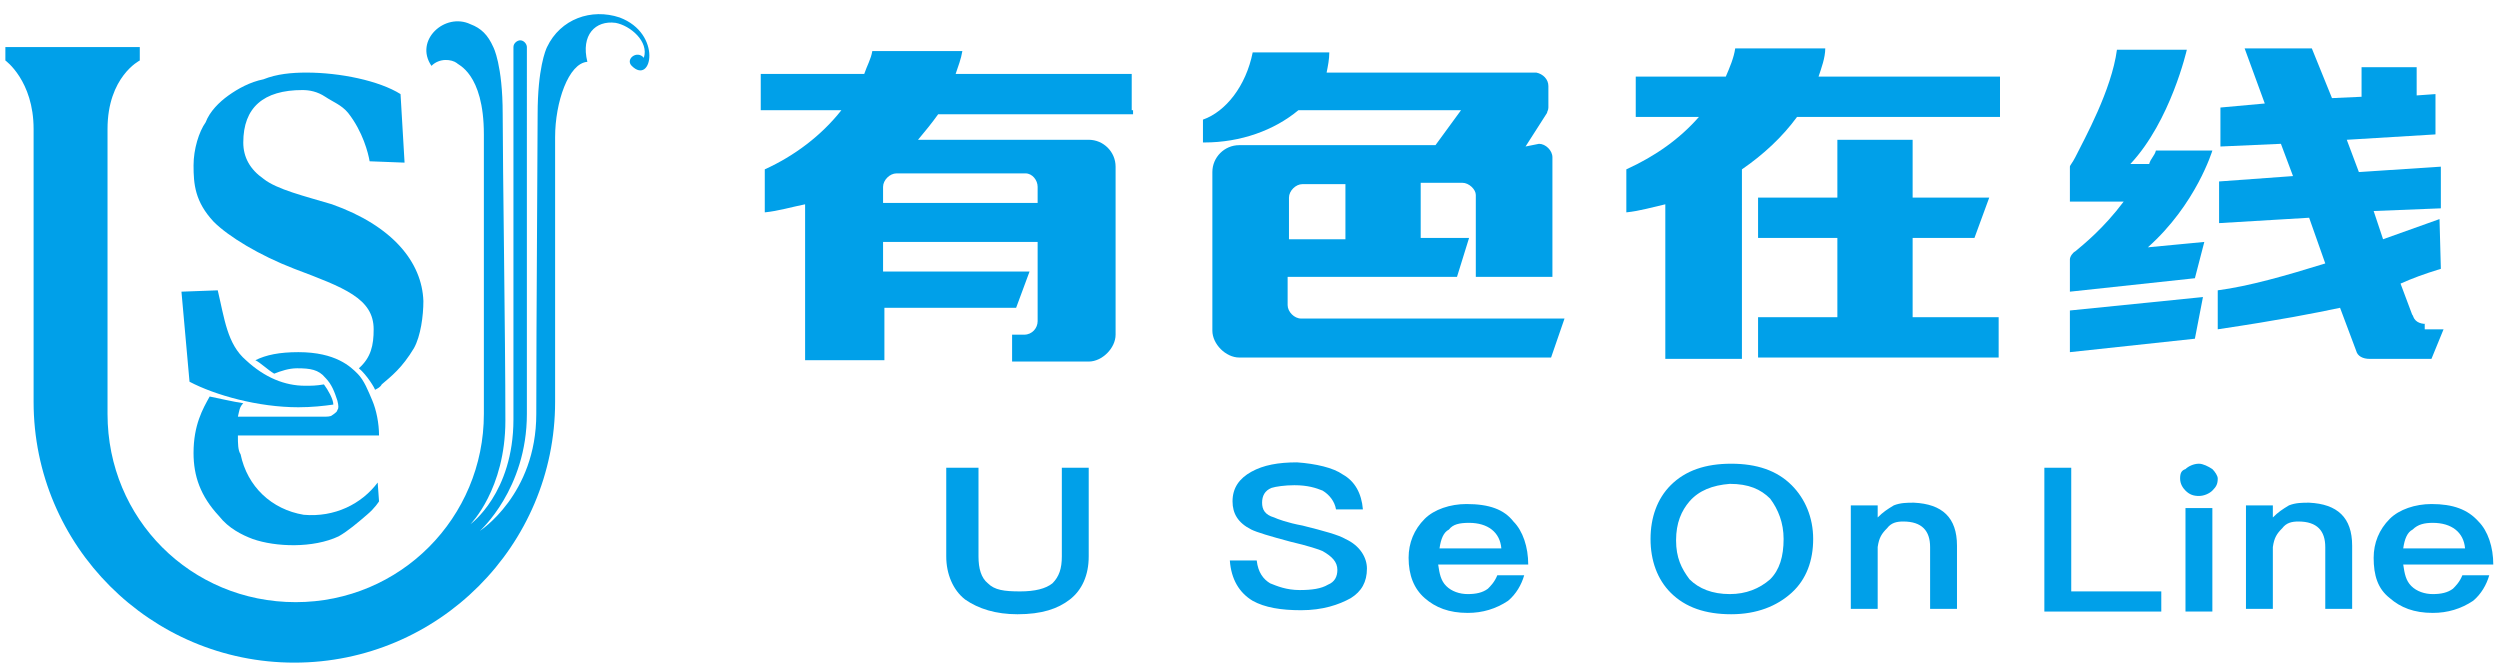 <?xml version="1.0" encoding="utf-8"?>
<!-- Generator: Adobe Illustrator 19.0.0, SVG Export Plug-In . SVG Version: 6.00 Build 0)  -->
<svg version="1.0" id="图层_1" xmlns="http://www.w3.org/2000/svg" xmlns:xlink="http://www.w3.org/1999/xlink" x="0px" y="0px"
	 viewBox="0 0 186 50" style="enable-background:new 0 0 186 50;" xml:space="preserve">
<style type="text/css">
	.st0{fill:#00A0E9;}
	.st1{clip-path:url(#SVGID_2_);}
	.st2{clip-path:url(#SVGID_4_);fill:#00A0E9;}
	.st3{clip-path:url(#SVGID_6_);}
	.st4{clip-path:url(#SVGID_8_);fill:#00A0E9;}
	.st5{clip-path:url(#SVGID_10_);}
	.st6{clip-path:url(#SVGID_12_);fill:#00A0E9;}
	.st7{clip-path:url(#SVGID_14_);}
	.st8{clip-path:url(#SVGID_16_);fill:#00A0E9;}
	.st9{clip-path:url(#SVGID_18_);}
	.st10{clip-path:url(#SVGID_20_);fill:#00A0E9;}
	.st11{clip-path:url(#SVGID_22_);}
	.st12{clip-path:url(#SVGID_24_);fill:#00A0E9;}
	.st13{clip-path:url(#SVGID_26_);}
	.st14{clip-path:url(#SVGID_28_);fill:#00A0E9;}
	.st15{clip-path:url(#SVGID_30_);}
	.st16{clip-path:url(#SVGID_32_);fill:#00A0E9;}
	.st17{clip-path:url(#SVGID_34_);}
	.st18{clip-path:url(#SVGID_36_);fill:#00A0E9;}
	.st19{clip-path:url(#SVGID_38_);}
	.st20{clip-path:url(#SVGID_40_);fill:#00A0E9;}
	.st21{clip-path:url(#SVGID_42_);}
	.st22{clip-path:url(#SVGID_44_);fill:#00A0E9;}
	.st23{clip-path:url(#SVGID_46_);}
	.st24{clip-path:url(#SVGID_48_);fill:#00A0E9;}
	.st25{clip-path:url(#SVGID_50_);}
	.st26{clip-path:url(#SVGID_52_);fill:#00A0E9;}
	.st27{clip-path:url(#SVGID_54_);}
	.st28{clip-path:url(#SVGID_56_);fill:#00A0E9;}
	.st29{clip-path:url(#SVGID_58_);}
	.st30{clip-path:url(#SVGID_60_);fill:#00A0E9;}
	.st31{clip-path:url(#SVGID_62_);}
	.st32{clip-path:url(#SVGID_64_);fill:#00A0E9;}
	.st33{clip-path:url(#SVGID_66_);}
	.st34{clip-path:url(#SVGID_68_);fill:#00A0E9;}
	.st35{clip-path:url(#SVGID_70_);}
	.st36{clip-path:url(#SVGID_72_);fill:#00A0E9;}
	.st37{clip-path:url(#SVGID_74_);}
	.st38{clip-path:url(#SVGID_76_);fill:#00A0E9;}
	.st39{clip-path:url(#SVGID_78_);}
	.st40{clip-path:url(#SVGID_80_);fill:#00A0E9;}
	.st41{clip-path:url(#SVGID_82_);}
	.st42{clip-path:url(#SVGID_84_);fill:#00A0E9;}
	.st43{clip-path:url(#SVGID_86_);}
	.st44{clip-path:url(#SVGID_88_);fill:#00A0E9;}
	.st45{clip-path:url(#SVGID_90_);}
	.st46{clip-path:url(#SVGID_92_);fill:#00A0E9;}
	.st47{clip-path:url(#SVGID_94_);}
	.st48{clip-path:url(#SVGID_96_);fill:#00A0E9;}
	.st49{clip-path:url(#SVGID_98_);}
	.st50{clip-path:url(#SVGID_100_);fill:#00A0E9;}
	.st51{clip-path:url(#SVGID_102_);}
	.st52{clip-path:url(#SVGID_104_);fill:#00A0E9;}
	.st53{clip-path:url(#SVGID_106_);}
	.st54{clip-path:url(#SVGID_108_);fill:#00A0E9;}
	.st55{clip-path:url(#SVGID_110_);}
	.st56{clip-path:url(#SVGID_112_);fill:#00A0E9;}
	.st57{clip-path:url(#SVGID_114_);}
	.st58{clip-path:url(#SVGID_116_);fill:#00A0E9;}
	.st59{clip-path:url(#SVGID_118_);}
	.st60{clip-path:url(#SVGID_120_);fill:#00A0E9;}
	.st61{clip-path:url(#SVGID_122_);}
	.st62{clip-path:url(#SVGID_124_);fill:#00A0E9;}
	.st63{clip-path:url(#SVGID_126_);}
	.st64{clip-path:url(#SVGID_128_);fill:#00A0E9;}
	.st65{clip-path:url(#SVGID_130_);}
	.st66{clip-path:url(#SVGID_132_);fill:#00A0E9;}
	.st67{clip-path:url(#SVGID_134_);}
	.st68{clip-path:url(#SVGID_136_);fill:#00A0E9;}
	.st69{clip-path:url(#SVGID_138_);}
	.st70{clip-path:url(#SVGID_140_);fill:#00A0E9;}
	.st71{clip-path:url(#SVGID_142_);}
	.st72{clip-path:url(#SVGID_144_);fill:#00A0E9;}
	.st73{clip-path:url(#SVGID_146_);}
	.st74{clip-path:url(#SVGID_148_);fill:#00A0E9;}
	.st75{clip-path:url(#SVGID_150_);}
	.st76{clip-path:url(#SVGID_152_);fill:#00A0E9;}
</style>
<path id="XMLID_74_" class="st0" d="M70.8,34.8h2v6.6c0,0.9,0.2,1.6,0.7,2c0.5,0.5,1.2,0.6,2.4,0.6c1.1,0,1.9-0.2,2.4-0.6
	c0.5-0.5,0.7-1.1,0.7-2v-6.6h2v6.6c0,1.4-0.5,2.5-1.4,3.2c-0.9,0.7-2.1,1.1-3.9,1.1c-1.6,0-2.9-0.4-3.9-1.1
	c-0.9-0.7-1.4-1.9-1.4-3.2v-6.6H70.8z"/>
<path id="XMLID_71_" class="st0" d="M99.9,35.3c0.9,0.5,1.4,1.4,1.5,2.6h-2c-0.1-0.6-0.5-1.1-1-1.4c-0.5-0.2-1.1-0.4-2.1-0.4
	c-0.7,0-1.4,0.1-1.7,0.2c-0.5,0.2-0.7,0.6-0.7,1.1s0.2,0.9,0.9,1.1c0.2,0.1,1,0.4,2.1,0.6c1.6,0.4,2.7,0.7,3.2,1
	c1.1,0.5,1.6,1.4,1.6,2.2c0,1-0.4,1.7-1.2,2.2c-0.9,0.5-2.1,0.9-3.7,0.9c-1.5,0-2.7-0.2-3.6-0.7c-1-0.6-1.6-1.6-1.7-3h2
	c0.1,0.9,0.5,1.4,1,1.7c0.5,0.2,1.2,0.5,2.2,0.5c0.9,0,1.6-0.1,2.1-0.4c0.5-0.2,0.7-0.6,0.7-1.1c0-0.6-0.4-1-1.1-1.4
	c-0.2-0.1-1.1-0.4-2.4-0.7c-1.5-0.4-2.5-0.7-2.9-0.9c-1-0.5-1.4-1.2-1.4-2.1c0-1,0.5-1.7,1.4-2.2c0.9-0.5,2-0.7,3.4-0.7
	C97.9,34.5,99.2,34.8,99.9,35.3"/>
<path id="XMLID_66_" class="st0" d="M112.6,38.8c0.7,0.7,1.1,1.9,1.1,3.2H107c0.1,0.7,0.2,1.2,0.6,1.6c0.4,0.4,1,0.6,1.6,0.6
	s1.1-0.1,1.5-0.4c0.2-0.2,0.5-0.5,0.7-1h2c-0.2,0.7-0.6,1.4-1.2,1.9c-0.9,0.6-1.9,0.9-3,0.9c-1.4,0-2.4-0.4-3.2-1.1s-1.2-1.7-1.2-3
	c0-1.1,0.4-2.1,1.2-2.9c0.7-0.7,1.9-1.1,3.1-1.1C110.8,37.5,111.9,37.9,112.6,38.8 M107.8,39.4c-0.4,0.2-0.6,0.7-0.7,1.4h4.6
	c-0.1-1.2-1-1.9-2.4-1.9C108.6,38.9,108.1,39,107.8,39.4"/>
<path id="XMLID_61_" class="st0" d="M133.3,36.1c1,1,1.6,2.4,1.6,4c0,1.6-0.5,3-1.6,4s-2.6,1.6-4.5,1.6s-3.4-0.5-4.5-1.6
	c-1-1-1.5-2.4-1.5-4c0-1.6,0.5-3,1.5-4c1.1-1.1,2.6-1.6,4.5-1.6S132.2,35,133.3,36.1 M125.7,37.3c-0.6,0.7-1,1.6-1,2.9
	s0.4,2.1,1,2.9c0.7,0.7,1.7,1.1,3,1.1c1.2,0,2.2-0.4,3-1.1c0.7-0.7,1-1.7,1-3c0-1.2-0.4-2.2-1-3c-0.7-0.7-1.6-1.1-3-1.1
	C127.4,36.1,126.4,36.5,125.7,37.3"/>
<path id="XMLID_58_" class="st0" d="M145.6,40.6v4.7h-2v-4.6c0-1.2-0.6-1.9-2-1.9c-0.5,0-0.9,0.1-1.2,0.5c-0.4,0.4-0.6,0.7-0.7,1.4
	v4.6h-2v-7.7h2v0.9c0.4-0.4,0.7-0.6,1.2-0.9c0.5-0.2,1-0.2,1.5-0.2C144.5,37.5,145.6,38.5,145.6,40.6"/>
<polygon id="XMLID_55_" class="st0" points="152.1,34.8 154.1,34.8 154.1,44 160.8,44 160.8,45.5 152.1,45.5 "/>
<path id="XMLID_50_" class="st0" d="M164.6,34.9c0.2,0.2,0.4,0.5,0.4,0.7c0,0.4-0.1,0.6-0.4,0.9c-0.2,0.2-0.6,0.4-1,0.4
	c-0.4,0-0.7-0.1-1-0.4c-0.2-0.2-0.4-0.5-0.4-0.9c0-0.4,0.1-0.6,0.4-0.7c0.2-0.2,0.6-0.4,1-0.4C163.9,34.5,164.3,34.7,164.6,34.9z
	 M162.6,45.5h2v-7.7h-2V45.5z"/>
<path id="XMLID_47_" class="st0" d="M175,40.6v4.7h-2v-4.6c0-1.2-0.6-1.9-2-1.9c-0.5,0-0.9,0.1-1.2,0.5c-0.4,0.4-0.6,0.7-0.7,1.4
	v4.6h-2v-7.7h2v0.9c0.4-0.4,0.7-0.6,1.2-0.9c0.5-0.2,1-0.2,1.5-0.2C173.9,37.5,175,38.5,175,40.6"/>
<path id="XMLID_42_" class="st0" d="M184.4,38.8c0.7,0.7,1.1,1.9,1.1,3.2h-6.7c0.1,0.7,0.2,1.2,0.6,1.6c0.4,0.4,1,0.6,1.6,0.6
	s1.1-0.1,1.5-0.4c0.2-0.2,0.5-0.5,0.7-1h2c-0.2,0.7-0.6,1.4-1.2,1.9c-0.9,0.6-1.9,0.9-3,0.9c-1.4,0-2.4-0.4-3.2-1.1
	c-0.9-0.7-1.2-1.7-1.2-3c0-1.1,0.4-2.1,1.2-2.9c0.7-0.7,1.9-1.1,3.1-1.1C182.5,37.5,183.6,37.9,184.4,38.8 M179.5,39.4
	c-0.4,0.2-0.6,0.7-0.7,1.4h4.6c-0.1-1.2-1-1.9-2.4-1.9C180.4,38.9,179.9,39,179.5,39.4"/>
<path id="XMLID_37_" class="st0" d="M113.5,10.9l1.6-2.5c0-0.1,0.1-0.2,0.1-0.4V6.4c0-0.5-0.4-0.9-0.9-1H98.7c0.1-0.5,0.2-1,0.2-1.5
	l0,0h-5.7c-0.5,2.5-2,4.4-3.7,5v1.7c0.1,0,0.1,0,0.1,0c2.7,0,5.2-0.9,7-2.4h12.1l-1.9,2.6H92.2c-1.1,0-2,0.9-2,2v0.9v4.1v2.9v3v0.9
	c0,1,1,2,2,2h3.6h19.6l1-2.9H96.8c-0.5,0-1-0.5-1-1v-2.1h12.6l0.9-2.9h-3.6v-4.1h3.1c0.5,0,1,0.5,1,0.9v3.2v2.9h5.7v-7v-1.4v-0.5
	c0-0.5-0.5-1-1-1L113.5,10.9z M95.9,14.7c0-0.5,0.5-1,1-1h3.2v4.1h-4.2V14.7z"/>
<polygon id="XMLID_34_" class="st0" points="142.3,23.6 142.3,17.7 146.9,17.7 148,14.7 142.3,14.7 142.3,10.4 136.7,10.4 
	136.7,14.7 130.8,14.7 130.8,17.7 136.7,17.7 136.7,23.6 130.8,23.6 130.8,26.6 148.7,26.6 148.7,23.6 "/>
<path id="XMLID_31_" class="st0" d="M133.7,8.7h15.1v-3h-13.5c0.2-0.6,0.5-1.4,0.5-2.1h-6.7c-0.1,0.7-0.4,1.4-0.7,2.1h-6.7v3h4.7
	c-1.4,1.6-3.2,2.9-5.4,3.9v3.2c1-0.1,2-0.4,2.9-0.6v11.5h5.7V12.6C131.2,11.5,132.6,10.2,133.7,8.7"/>
<path id="XMLID_26_" class="st0" d="M84.2,8.2V5.5H71.1c0.2-0.6,0.4-1.1,0.5-1.7h-6.7c-0.1,0.6-0.4,1.1-0.6,1.7h-7.7v2.7h6
	c-1.5,1.9-3.5,3.4-5.7,4.4v3.2c1-0.1,2-0.4,3-0.6v11.6h5.9v-3.9h9.8l1-2.7H65.7V18h11.5v2.2v3.7c0,0.5-0.4,1-1,1h-0.9v2h1.9h3H81
	c1,0,2-1,2-2v-6.9v-2.7v-2.2v-0.7c0-1.1-0.9-2-2-2H68.3c0.5-0.6,1-1.2,1.5-1.9h14.5V8.2z M77.1,15.1H65.7v-1.2c0-0.5,0.5-1,1-1h9.6
	c0.5,0,0.9,0.5,0.9,1V15.1z"/>
<polygon id="XMLID_23_" class="st0" points="154,26.2 163.3,25.2 163.9,22.1 154,23.1 "/>
<path id="XMLID_20_" class="st0" d="M180.5,24.1c-0.5,0-0.9-0.2-1-0.7l0,0v0.1l-0.9-2.4c0.9-0.4,1.7-0.7,3-1.1l-0.1-3.7
	c0,0-1.7,0.6-4.2,1.5l-0.7-2.1l5-0.2v-3.1l-6.1,0.4l-0.9-2.4l6.6-0.4V7l-1.4,0.1V5h-4.1v2.2l-2.2,0.1L172,3.6h-5l1.5,4.1L165.2,8
	v2.9l4.5-0.2l0.9,2.4l-5.5,0.4v3.1l6.7-0.4l1.2,3.4c-2.9,0.9-5.7,1.7-8,2v2.9c4.7-0.7,7.2-1.2,9.1-1.6l1.2,3.2
	c0.1,0.4,0.5,0.6,1,0.6h4.2h0.4l0.9-2.2h-1.4V24.1z"/>
<path id="XMLID_17_" class="st0" d="M164.6,11.2h-4.2c-0.1,0.4-0.4,0.6-0.5,1h-1.4c3-3.2,4.2-8.5,4.2-8.5h-5.2c-0.4,3-2.4,6.6-3.1,8
	l0,0c-0.2,0.4-0.4,0.6-0.4,0.7v2.6h4c-1.5,2-3,3.2-3.6,3.7c-0.2,0.1-0.4,0.4-0.4,0.6v2.4l9.3-1l0.7-2.7l-4.2,0.4
	C163.4,15.2,164.6,11.2,164.6,11.2"/>
<path id="XMLID_12_" class="st0" d="M22.7,28.7c-1.5,0-3-0.6-4.4-1.9c-1.4-1.2-1.6-3.1-2.1-5.2l-2.7,0.1l0.6,6.7
	c1.9,1,5.1,1.9,8.1,1.9c1,0,1.9-0.1,2.6-0.2c0-0.4-0.4-1.1-0.7-1.5C23.5,28.7,23.2,28.7,22.7,28.7 M24.7,15.2
	c-2-0.6-4.1-1.1-5.1-1.9c-1-0.7-1.5-1.6-1.5-2.7c0-2.6,1.5-3.9,4.4-3.9c0.5,0,1.1,0.1,1.7,0.5c0.6,0.4,1.2,0.6,1.7,1.2
	c1.1,1.4,1.5,3,1.6,3.6l2.6,0.1L29.8,7c-1.6-1-4.5-1.6-7-1.6c-1.1,0-2.2,0.1-3.2,0.5c-1,0.2-1.9,0.7-2.6,1.2s-1.4,1.2-1.7,2
	c-0.5,0.7-0.9,2-0.9,3.2c0,1.4,0.1,2.7,1.5,4.2c1.1,1.1,3.4,2.5,6,3.5c3.7,1.4,5.9,2.2,5.9,4.5c0,1.2-0.2,2.1-1.1,2.9
	c0.6,0.5,1.2,1.5,1.2,1.6c0.2-0.1,0.4-0.2,0.5-0.4c0.7-0.6,1.5-1.2,2.4-2.7c0.5-0.9,0.7-2.4,0.7-3.5C31.4,19.5,29.2,16.8,24.7,15.2"
	/>
<path id="XMLID_9_" class="st0" d="M17.7,32.4h10.5c0-0.9-0.2-1.9-0.5-2.6s-0.6-1.5-1.1-2c-0.5-0.5-1.6-1.6-4.4-1.6
	c-1.4,0-2.4,0.2-3.2,0.6c0.4,0.2,0.9,0.7,1.4,1c0.5-0.2,1.1-0.4,1.7-0.4c1,0,1.6,0.1,2.1,0.7c0.5,0.5,0.7,1.1,0.9,1.7
	c0.1,0.4,0.1,0.6,0,0.7c0,0.1-0.1,0.2-0.4,0.4c-0.1,0.1-0.4,0.1-0.6,0.1s-0.6,0-1,0h-5.4c0.1-0.4,0.1-0.7,0.4-1
	c-0.7-0.1-2-0.4-2.5-0.5c-0.5,0.9-1.2,2.1-1.2,4.2c0,1.7,0.5,3.2,1.9,4.7c0.7,0.9,1.7,1.4,2.5,1.7c1.7,0.6,4.5,0.7,6.4-0.2
	c0.7-0.4,1.4-1,2.1-1.6c0.6-0.5,0.9-1,0.9-1l-0.1-1.4c-1.2,1.6-3.2,2.6-5.5,2.4c-2.4-0.4-4.2-2.1-4.7-4.5
	C17.7,33.5,17.7,33,17.7,32.4C17.7,32.5,17.7,32.4,17.7,32.4L17.7,32.4L17.7,32.4"/>
<path id="XMLID_6_" class="st0" d="M46.1,1.3c-2.1-0.7-4.4,0.1-5.4,2.2l0,0c-0.1,0.2-0.7,1.6-0.7,5c0,2.6-0.1,15.3-0.1,22.3
	c0,6-4.2,8.7-4.2,8.7s3.5-3.1,3.5-8.7V3.5l0,0c0-0.2-0.2-0.5-0.5-0.5c-0.2,0-0.5,0.2-0.5,0.5l0,0v27.7c0,5.5-3.2,7.8-3.2,7.8
	s2.6-2.6,2.6-7.7c0-6.2-0.2-19.1-0.2-22.8s-0.7-5-0.7-5c-0.4-0.9-0.9-1.4-1.7-1.7c-1.9-0.9-4.2,1.2-2.9,3.1c0.6-0.6,1.5-0.5,1.9-0.2
	C34,4.8,36,5.4,36,10v20.8c0,7.7-6.2,14-14,14s-14-6.2-14-14V9.7V9.6c0-3.9,2.4-5.1,2.4-5.1v-1h-10v1c0,0,2.1,1.5,2.1,5.1v0.1v20.2
	c0,10.7,8.7,19.4,19.4,19.4s19.4-8.7,19.4-19.4V10.2c0-2.6,1-5.5,2.4-5.6c-0.5-2,0.6-3.1,2.1-2.9c1.1,0.2,2.5,1.4,2.1,2.6
	c-0.5-0.6-1.4,0.1-0.9,0.6C48.5,6.4,49.3,2.5,46.1,1.3"/>
<g>
	<defs>
		<path id="SVGID_1_" d="M-384.9-436.6h2v6.7c0,0.9,0.3,1.6,0.8,2.1c0.5,0.4,1.3,0.7,2.4,0.7c1.1,0,1.9-0.2,2.4-0.7
			c0.5-0.5,0.8-1.1,0.8-2.1v-6.7h2v6.6c0,1.4-0.5,2.5-1.4,3.2c-0.9,0.7-2.2,1.1-3.8,1.1c-1.7,0-2.9-0.4-3.8-1.1
			c-0.9-0.8-1.4-1.8-1.4-3.2V-436.6z"/>
	</defs>
	<clipPath id="SVGID_2_">
		<use xlink:href="#SVGID_1_"  style="overflow:visible;"/>
	</clipPath>
	<g class="st1">
		<defs>
			<rect id="SVGID_3_" x="-815.5" y="-495" width="1920" height="1080"/>
		</defs>
		<clipPath id="SVGID_4_">
			<use xlink:href="#SVGID_3_"  style="overflow:visible;"/>
		</clipPath>
		<rect x="-389.9" y="-441.6" class="st2" width="20.4" height="20.9"/>
	</g>
</g>
<g>
	<defs>
		<path id="SVGID_5_" d="M-355.6-436c0.9,0.6,1.4,1.4,1.5,2.6h-2c-0.2-0.7-0.5-1.1-1-1.4c-0.4-0.3-1.1-0.4-2.1-0.4
			c-0.8,0-1.4,0.1-1.8,0.3c-0.5,0.2-0.8,0.6-0.8,1.1c0,0.5,0.3,0.8,0.9,1.1c0.3,0.1,1,0.4,2.1,0.7c1.6,0.4,2.7,0.8,3.3,1.1
			c1.1,0.6,1.6,1.3,1.6,2.3c0,1-0.4,1.7-1.3,2.3c-0.9,0.6-2.1,0.8-3.7,0.8c-1.5,0-2.7-0.3-3.6-0.8c-1.1-0.6-1.6-1.6-1.7-3h2
			c0.1,0.8,0.5,1.4,1,1.7c0.5,0.3,1.3,0.5,2.3,0.5c0.9,0,1.6-0.1,2.2-0.4c0.5-0.3,0.8-0.6,0.8-1.1c0-0.6-0.4-1-1.2-1.4
			c-0.3-0.1-1.1-0.4-2.4-0.7c-1.5-0.4-2.5-0.7-2.9-0.9c-1-0.5-1.4-1.2-1.4-2.2c0-1,0.5-1.7,1.4-2.2c0.9-0.5,2-0.8,3.3-0.8
			C-357.5-436.8-356.4-436.6-355.6-436"/>
	</defs>
	<clipPath id="SVGID_6_">
		<use xlink:href="#SVGID_5_"  style="overflow:visible;"/>
	</clipPath>
	<g class="st3">
		<defs>
			<rect id="SVGID_7_" x="-815.5" y="-495" width="1920" height="1080"/>
		</defs>
		<clipPath id="SVGID_8_">
			<use xlink:href="#SVGID_7_"  style="overflow:visible;"/>
		</clipPath>
		<rect x="-369.1" y="-441.8" class="st4" width="20.3" height="21.1"/>
	</g>
</g>
<g>
	<defs>
		<path id="SVGID_9_" d="M-342.9-432.6c0.7,0.8,1.1,1.9,1.1,3.3h-6.8c0.1,0.7,0.3,1.3,0.7,1.7c0.4,0.4,0.9,0.6,1.7,0.6
			c0.6,0,1.1-0.1,1.5-0.4c0.3-0.2,0.6-0.5,0.8-0.9h2c-0.2,0.7-0.6,1.3-1.3,1.8c-0.8,0.6-1.8,0.9-3,0.9c-1.3,0-2.4-0.4-3.2-1.1
			c-0.8-0.7-1.3-1.8-1.3-3c0-1.2,0.4-2.1,1.2-2.9c0.8-0.8,1.8-1.2,3.2-1.2C-344.8-433.9-343.7-433.4-342.9-432.6 M-347.8-432
			c-0.4,0.3-0.6,0.8-0.7,1.4h4.6c-0.2-1.3-1-1.9-2.4-1.9C-346.9-432.5-347.4-432.3-347.8-432"/>
	</defs>
	<clipPath id="SVGID_10_">
		<use xlink:href="#SVGID_9_"  style="overflow:visible;"/>
	</clipPath>
	<g class="st5">
		<defs>
			<rect id="SVGID_11_" x="-815.5" y="-495" width="1920" height="1080"/>
		</defs>
		<clipPath id="SVGID_12_">
			<use xlink:href="#SVGID_11_"  style="overflow:visible;"/>
		</clipPath>
		<rect x="-355.7" y="-438.9" class="st6" width="18.9" height="18.2"/>
	</g>
</g>
<g>
	<defs>
		<path id="SVGID_13_" d="M-322.2-435.2c1,1,1.6,2.3,1.6,4c0,1.6-0.5,3-1.6,4c-1.1,1.1-2.6,1.6-4.5,1.6c-1.9,0-3.4-0.5-4.5-1.6
			c-1-1-1.6-2.3-1.6-4c0-1.6,0.5-3,1.6-4c1.1-1.1,2.6-1.6,4.5-1.6C-324.8-436.8-323.3-436.3-322.2-435.2 M-329.7-434.1
			c-0.7,0.7-1,1.7-1,2.9c0,1.2,0.3,2.2,1,2.9c0.7,0.7,1.7,1.1,3,1.1c1.3,0,2.3-0.4,3-1.1c0.7-0.7,1-1.7,1-2.9c0-1.3-0.3-2.2-1-3
			c-0.7-0.7-1.7-1.1-3-1.1C-328-435.3-329-434.9-329.7-434.1"/>
	</defs>
	<clipPath id="SVGID_14_">
		<use xlink:href="#SVGID_13_"  style="overflow:visible;"/>
	</clipPath>
	<g class="st7">
		<defs>
			<rect id="SVGID_15_" x="-815.5" y="-495" width="1920" height="1080"/>
		</defs>
		<clipPath id="SVGID_16_">
			<use xlink:href="#SVGID_15_"  style="overflow:visible;"/>
		</clipPath>
		<rect x="-337.8" y="-441.8" class="st8" width="22.1" height="21.1"/>
	</g>
</g>
<g>
	<defs>
		<path id="SVGID_17_" d="M-309.8-430.7v4.8h-2v-4.6c0-1.3-0.7-1.9-2-1.9c-0.5,0-0.9,0.1-1.3,0.5c-0.4,0.3-0.7,0.8-0.7,1.4v4.7h-2
			v-7.8h2v0.9c0.4-0.4,0.8-0.6,1.2-0.8c0.4-0.2,0.9-0.3,1.5-0.3C-310.9-433.9-309.8-432.8-309.8-430.7"/>
	</defs>
	<clipPath id="SVGID_18_">
		<use xlink:href="#SVGID_17_"  style="overflow:visible;"/>
	</clipPath>
	<g class="st9">
		<defs>
			<rect id="SVGID_19_" x="-815.5" y="-495" width="1920" height="1080"/>
		</defs>
		<clipPath id="SVGID_20_">
			<use xlink:href="#SVGID_19_"  style="overflow:visible;"/>
		</clipPath>
		<rect x="-322.8" y="-438.9" class="st10" width="18.1" height="18"/>
	</g>
</g>
<g>
	<defs>
		<polygon id="SVGID_21_" points="-303.3,-436.6 -301.3,-436.6 -301.3,-427.4 -294.5,-427.4 -294.5,-425.9 -303.3,-425.9 		"/>
	</defs>
	<clipPath id="SVGID_22_">
		<use xlink:href="#SVGID_21_"  style="overflow:visible;"/>
	</clipPath>
	<g class="st11">
		<defs>
			<rect id="SVGID_23_" x="-815.5" y="-495" width="1920" height="1080"/>
		</defs>
		<clipPath id="SVGID_24_">
			<use xlink:href="#SVGID_23_"  style="overflow:visible;"/>
		</clipPath>
		<rect x="-308.3" y="-441.6" class="st12" width="18.8" height="20.7"/>
	</g>
</g>
<g>
	<defs>
		<path id="SVGID_25_" d="M-290.8-436.5c0.3,0.2,0.4,0.5,0.4,0.8c0,0.3-0.1,0.6-0.4,0.8c-0.3,0.2-0.6,0.3-1,0.3
			c-0.4,0-0.7-0.1-1-0.3c-0.3-0.2-0.4-0.5-0.4-0.8c0-0.3,0.1-0.6,0.4-0.8c0.3-0.2,0.6-0.3,1-0.3
			C-291.4-436.8-291.1-436.7-290.8-436.5z M-292.8-425.9h2v-7.8h-2V-425.9z"/>
	</defs>
	<clipPath id="SVGID_26_">
		<use xlink:href="#SVGID_25_"  style="overflow:visible;"/>
	</clipPath>
	<g class="st13">
		<defs>
			<rect id="SVGID_27_" x="-815.5" y="-495" width="1920" height="1080"/>
		</defs>
		<clipPath id="SVGID_28_">
			<use xlink:href="#SVGID_27_"  style="overflow:visible;"/>
		</clipPath>
		<rect x="-298.1" y="-441.8" class="st14" width="12.7" height="20.9"/>
	</g>
</g>
<g>
	<defs>
		<path id="SVGID_29_" d="M-280.3-430.7v4.8h-2v-4.6c0-1.3-0.7-1.9-2-1.9c-0.5,0-0.9,0.1-1.3,0.5c-0.4,0.3-0.7,0.8-0.7,1.4v4.7h-2
			v-7.8h2v0.9c0.4-0.4,0.8-0.6,1.2-0.8c0.4-0.2,0.9-0.3,1.5-0.3C-281.4-433.9-280.3-432.8-280.3-430.7"/>
	</defs>
	<clipPath id="SVGID_30_">
		<use xlink:href="#SVGID_29_"  style="overflow:visible;"/>
	</clipPath>
	<g class="st15">
		<defs>
			<rect id="SVGID_31_" x="-815.5" y="-495" width="1920" height="1080"/>
		</defs>
		<clipPath id="SVGID_32_">
			<use xlink:href="#SVGID_31_"  style="overflow:visible;"/>
		</clipPath>
		<rect x="-293.3" y="-438.9" class="st16" width="18.1" height="18"/>
	</g>
</g>
<g>
	<defs>
		<path id="SVGID_33_" d="M-270.9-432.6c0.7,0.8,1.1,1.9,1.1,3.3h-6.8c0.1,0.7,0.3,1.3,0.7,1.7c0.4,0.4,0.9,0.6,1.7,0.6
			c0.6,0,1.1-0.1,1.5-0.4c0.3-0.2,0.6-0.5,0.8-0.9h2c-0.2,0.7-0.6,1.3-1.3,1.8c-0.8,0.6-1.8,0.9-3,0.9c-1.3,0-2.4-0.4-3.2-1.1
			c-0.8-0.7-1.3-1.8-1.3-3c0-1.2,0.4-2.1,1.2-2.9c0.8-0.8,1.8-1.2,3.2-1.2C-272.8-433.9-271.7-433.4-270.9-432.6 M-275.8-432
			c-0.4,0.3-0.6,0.8-0.7,1.4h4.6c-0.2-1.3-1-1.9-2.4-1.9C-274.9-432.5-275.5-432.3-275.8-432"/>
	</defs>
	<clipPath id="SVGID_34_">
		<use xlink:href="#SVGID_33_"  style="overflow:visible;"/>
	</clipPath>
	<g class="st17">
		<defs>
			<rect id="SVGID_35_" x="-815.5" y="-495" width="1920" height="1080"/>
		</defs>
		<clipPath id="SVGID_36_">
			<use xlink:href="#SVGID_35_"  style="overflow:visible;"/>
		</clipPath>
		<rect x="-283.7" y="-438.9" class="st18" width="18.9" height="18.2"/>
	</g>
</g>
<g>
	<defs>
		<path id="SVGID_37_" d="M-342-460.6l1.7-2.5c0.1-0.1,0.1-0.3,0.1-0.4v-1.7c0-0.5-0.4-0.9-0.8-1h-15.8c0.2-0.5,0.3-1,0.3-1.5
			c0,0,0,0,0,0h-5.7c-0.5,2.5-1.9,4.4-3.7,5v1.7c0.1,0,0.1,0,0.2,0c2.8,0,5.3-0.9,7-2.3h12.1l-1.9,2.6l-14.6,0c-1.1,0-2,0.9-2,2v0.8
			v4.1v2.9v3.1v0.8c0,1,1,2,2,2l3.7,0h19.5l1-2.9h-19.6c-0.5,0-1-0.5-1-1v-2.1h12.6l0.9-2.9h-3.6v-4.1l3.2,0c0.5,0,0.9,0.4,1,0.9
			v3.2v2.9h5.7v-7v-1.4v-0.5c0-0.5-0.4-1-1-1L-342-460.6z M-359.6-456.7c0-0.5,0.5-1,1-1h3.2v4.1h-4.2V-456.7z"/>
	</defs>
	<clipPath id="SVGID_38_">
		<use xlink:href="#SVGID_37_"  style="overflow:visible;"/>
	</clipPath>
	<g class="st19">
		<defs>
			<rect id="SVGID_39_" x="-815.5" y="-495" width="1920" height="1080"/>
		</defs>
		<clipPath id="SVGID_40_">
			<use xlink:href="#SVGID_39_"  style="overflow:visible;"/>
		</clipPath>
		<rect x="-371" y="-472.7" class="st20" width="37" height="32.9"/>
	</g>
</g>
<g>
	<defs>
		<polygon id="SVGID_41_" points="-313.1,-447.8 -313.1,-453.8 -308.5,-453.8 -307.4,-456.7 -313.1,-456.7 -313.1,-461.1 
			-318.8,-461.1 -318.8,-456.7 -324.7,-456.7 -324.7,-453.8 -318.8,-453.8 -318.8,-447.8 -324.7,-447.8 -324.7,-444.8 
			-306.7,-444.8 -306.7,-447.8 		"/>
	</defs>
	<clipPath id="SVGID_42_">
		<use xlink:href="#SVGID_41_"  style="overflow:visible;"/>
	</clipPath>
	<g class="st21">
		<defs>
			<rect id="SVGID_43_" x="-815.5" y="-495" width="1920" height="1080"/>
		</defs>
		<clipPath id="SVGID_44_">
			<use xlink:href="#SVGID_43_"  style="overflow:visible;"/>
		</clipPath>
		<rect x="-329.7" y="-466.1" class="st22" width="28" height="26.3"/>
	</g>
</g>
<g>
	<defs>
		<path id="SVGID_45_" d="M-321.8-462.7h15.1v-3h-13.5c0.2-0.7,0.4-1.4,0.6-2.1h-6.8c-0.2,0.7-0.4,1.4-0.7,2.1h-6.7v3h4.8
			c-1.4,1.6-3.2,2.9-5.4,3.9v3.2c1-0.1,2-0.4,2.9-0.6v11.5h5.7v-14.1C-324.3-459.9-322.9-461.3-321.8-462.7"/>
	</defs>
	<clipPath id="SVGID_46_">
		<use xlink:href="#SVGID_45_"  style="overflow:visible;"/>
	</clipPath>
	<g class="st23">
		<defs>
			<rect id="SVGID_47_" x="-815.5" y="-495" width="1920" height="1080"/>
		</defs>
		<clipPath id="SVGID_48_">
			<use xlink:href="#SVGID_47_"  style="overflow:visible;"/>
		</clipPath>
		<rect x="-339.5" y="-472.7" class="st24" width="37.8" height="33"/>
	</g>
</g>
<g>
	<defs>
		<path id="SVGID_49_" d="M-371.3-463.2v-2.8h-13.2c0.2-0.6,0.3-1.1,0.4-1.7h-6.8c-0.1,0.6-0.4,1.2-0.6,1.7h-7.7v2.8h6.1
			c-1.4,1.8-3.4,3.3-5.8,4.4v3.2c1-0.1,2-0.4,2.9-0.6v11.6h5.9v-3.9h9.9l1-2.8H-390v-2.3h11.5v2.3v3.7c0,0.5-0.4,1-0.9,1h-0.9v2h1.9
			h2.9h0.9c1,0,2-1,2-2v-6.9v-2.8v-2.3v-0.7c0-1.1-0.9-2-2-2h-12.6c0.5-0.6,1-1.2,1.4-1.9H-371.3z M-378.5-456.3H-390v-1.3
			c0-0.5,0.4-1,1-1h9.7c0.5,0.1,0.9,0.5,0.9,1V-456.3z"/>
	</defs>
	<clipPath id="SVGID_50_">
		<use xlink:href="#SVGID_49_"  style="overflow:visible;"/>
	</clipPath>
	<g class="st25">
		<defs>
			<rect id="SVGID_51_" x="-815.5" y="-495" width="1920" height="1080"/>
		</defs>
		<clipPath id="SVGID_52_">
			<use xlink:href="#SVGID_51_"  style="overflow:visible;"/>
		</clipPath>
		<rect x="-404.1" y="-472.7" class="st26" width="37.8" height="33.1"/>
	</g>
</g>
<g>
	<defs>
		<polygon id="SVGID_53_" points="-301.5,-445.2 -292.1,-446.2 -291.4,-449.3 -301.5,-448.3 		"/>
	</defs>
	<clipPath id="SVGID_54_">
		<use xlink:href="#SVGID_53_"  style="overflow:visible;"/>
	</clipPath>
	<g class="st27">
		<defs>
			<rect id="SVGID_55_" x="-815.5" y="-495" width="1920" height="1080"/>
		</defs>
		<clipPath id="SVGID_56_">
			<use xlink:href="#SVGID_55_"  style="overflow:visible;"/>
		</clipPath>
		<rect x="-306.5" y="-454.3" class="st28" width="20.1" height="14.1"/>
	</g>
</g>
<g>
	<defs>
		<path id="SVGID_57_" d="M-274.8-447.3c-0.5,0-0.9-0.3-1-0.7l0,0l0,0.1l-0.9-2.4c0.8-0.3,1.8-0.7,3-1.2l-0.1-3.8
			c0,0-1.7,0.7-4.2,1.6l-0.8-2.1l5-0.3v-3.2l-6.1,0.4l-0.9-2.4l6.6-0.4v-2.9l-1.3,0.1v-2.1h-4.1v2.4l-2.2,0.1l-1.4-3.8h-4.9l1.5,4.1
			l-3.4,0.2v2.9l4.5-0.3l0.9,2.4l-5.6,0.3v3.2l6.7-0.4l1.2,3.3c-2.8,0.9-5.8,1.7-7.9,2v2.9c4.7-0.8,7.3-1.2,9.1-1.6l1.2,3.3
			c0.1,0.4,0.5,0.7,1,0.7h4.2h0.4l0.9-2.3H-274.8z"/>
	</defs>
	<clipPath id="SVGID_58_">
		<use xlink:href="#SVGID_57_"  style="overflow:visible;"/>
	</clipPath>
	<g class="st29">
		<defs>
			<rect id="SVGID_59_" x="-815.5" y="-495" width="1920" height="1080"/>
		</defs>
		<clipPath id="SVGID_60_">
			<use xlink:href="#SVGID_59_"  style="overflow:visible;"/>
		</clipPath>
		<rect x="-295.3" y="-472.9" class="st30" width="26.9" height="32.9"/>
	</g>
</g>
<g>
	<defs>
		<path id="SVGID_61_" d="M-290.8-460.2h-4.3c-0.2,0.3-0.3,0.6-0.5,1h-1.4c3-3.2,4.3-8.5,4.3-8.5h-5.2c-0.4,3-2.3,6.6-3.1,8l0,0
			c-0.2,0.4-0.4,0.6-0.4,0.8v2.6h4c-1.5,2-3,3.3-3.6,3.8c-0.2,0.2-0.3,0.4-0.3,0.6v2.4l9.4-1l0.7-2.8l-4.2,0.4
			C-291.9-456.2-290.8-460.2-290.8-460.2"/>
	</defs>
	<clipPath id="SVGID_62_">
		<use xlink:href="#SVGID_61_"  style="overflow:visible;"/>
	</clipPath>
	<g class="st31">
		<defs>
			<rect id="SVGID_63_" x="-815.5" y="-495" width="1920" height="1080"/>
		</defs>
		<clipPath id="SVGID_64_">
			<use xlink:href="#SVGID_63_"  style="overflow:visible;"/>
		</clipPath>
		<rect x="-306.5" y="-472.7" class="st32" width="20.6" height="28.1"/>
	</g>
</g>
<g>
	<defs>
		<path id="SVGID_65_" d="M-433-442.7c-1.5,0-3-0.6-4.3-1.9c-1.4-1.3-1.6-3.1-2.1-5.2l-2.8,0.1l0.6,6.8c1.9,1,5.2,1.9,8.1,1.9
			c1,0,1.9-0.1,2.7-0.3c0-0.3-0.3-1.1-0.7-1.5C-432.1-442.7-432.5-442.7-433-442.7 M-431-456.3c-2-0.7-4.1-1.1-5.1-1.8
			c-1-0.7-1.5-1.6-1.5-2.8c0-2.6,1.4-3.8,4.3-3.8c0.6,0,1.1,0.2,1.7,0.5c0.6,0.3,1.2,0.7,1.7,1.2c1.2,1.4,1.5,3,1.6,3.6l2.6,0.1
			l-0.4-5.3c-1.6-1-4.5-1.6-7-1.6c-1.2,0-2.3,0.2-3.3,0.5c-1,0.3-1.9,0.7-2.7,1.3c-0.8,0.6-1.4,1.2-1.8,2c-0.4,0.8-0.9,2-0.9,3.3
			c0,1.4,0.2,2.7,1.5,4.2c1.1,1.2,3.3,2.5,6,3.5c3.8,1.3,5.9,2.3,5.9,4.5c0,1.2-0.3,2.1-1.1,2.8c0.6,0.4,1.2,1.6,1.3,1.7
			c0.2-0.1,0.3-0.2,0.5-0.3c0.8-0.6,1.5-1.2,2.4-2.7c0.5-0.9,0.8-2.4,0.8-3.6C-424.3-451.9-426.5-454.6-431-456.3"/>
	</defs>
	<clipPath id="SVGID_66_">
		<use xlink:href="#SVGID_65_"  style="overflow:visible;"/>
	</clipPath>
	<g class="st33">
		<defs>
			<rect id="SVGID_67_" x="-815.5" y="-495" width="1920" height="1080"/>
		</defs>
		<clipPath id="SVGID_68_">
			<use xlink:href="#SVGID_67_"  style="overflow:visible;"/>
		</clipPath>
		<rect x="-447.2" y="-471.2" class="st34" width="27.9" height="35.2"/>
	</g>
</g>
<g>
	<defs>
		<path id="SVGID_69_" d="M-438-438.9h10.5c-0.1-0.8-0.2-1.9-0.5-2.6c-0.3-0.7-0.7-1.5-1.2-2c-0.5-0.5-1.6-1.6-4.3-1.6
			c-1.4,0-2.3,0.2-3.2,0.7c0.3,0.3,0.8,0.8,1.3,1c0.6-0.3,1.1-0.4,1.8-0.4c0.9,0,1.6,0.2,2.1,0.7c0.5,0.5,0.8,1.1,0.9,1.8
			c0.1,0.3,0.1,0.6,0.1,0.7c0,0.2-0.1,0.3-0.3,0.4c-0.2,0.1-0.4,0.1-0.7,0.1c-0.3,0-0.6,0-1,0h-5.4c0.1-0.4,0.2-0.7,0.3-1
			c-0.8-0.1-2-0.4-2.5-0.6c-0.5,0.8-1.2,2.1-1.2,4.2c0,1.8,0.5,3.3,1.8,4.8c0.8,0.9,1.7,1.4,2.6,1.7c1.7,0.7,4.5,0.8,6.4-0.3
			c0.7-0.4,1.4-1,2.1-1.6c0.6-0.5,0.9-1,0.9-1l-0.2-1.4c-1.2,1.7-3.3,2.6-5.5,2.3c-2.4-0.4-4.3-2.2-4.8-4.4
			c-0.1-0.5-0.1-0.9-0.1-1.4C-438-438.9-438-438.9-438-438.9L-438-438.9L-438-438.9"/>
	</defs>
	<clipPath id="SVGID_70_">
		<use xlink:href="#SVGID_69_"  style="overflow:visible;"/>
	</clipPath>
	<g class="st35">
		<defs>
			<rect id="SVGID_71_" x="-815.5" y="-495" width="1920" height="1080"/>
		</defs>
		<clipPath id="SVGID_72_">
			<use xlink:href="#SVGID_71_"  style="overflow:visible;"/>
		</clipPath>
		<rect x="-446.2" y="-450.1" class="st36" width="23.8" height="24.7"/>
	</g>
</g>
<g>
	<defs>
		<path id="SVGID_73_" d="M-409.5-470.2c-2.1-0.8-4.3,0.2-5.4,2.3h0c-0.1,0.3-0.7,1.7-0.7,5c0,2.6-0.2,15.4-0.2,22.3
			c0,5.9-4.2,8.8-4.2,8.8s3.4-3.1,3.4-8.7V-468h0c0-0.3-0.2-0.5-0.5-0.5c-0.3,0-0.5,0.2-0.5,0.5h0v27.8c0,5.5-3.3,7.9-3.3,7.9
			s2.6-2.7,2.6-7.8c0-6.2-0.2-19.1-0.2-22.9c0-3.8-0.7-5.1-0.7-5.1c-0.4-0.8-0.8-1.4-1.8-1.8c-1.9-0.8-4.2,1.3-2.9,3.1
			c0.7-0.6,1.5-0.5,1.9-0.3c0.2,0.1,2.2,0.7,2.2,5.3v20.9c0,7.7-6.3,14-14,14c-7.8,0-14-6.3-14-14v-21c0,0,0-0.1,0-0.1
			c0-3.9,2.3-5.2,2.3-5.2v-1h-10v1c0,0,2.2,1.5,2.2,5.2c0,0,0,0.1,0,0.1v20.2c0,10.7,8.7,19.5,19.5,19.5c10.7,0,19.5-8.7,19.5-19.5
			v-19.7c0-2.6,1-5.6,2.4-5.6c-0.5-2,0.6-3.2,2.1-2.8c1.1,0.3,2.6,1.4,2.2,2.7c-0.5-0.6-1.4,0.1-0.9,0.6
			C-407.2-465.1-406.3-468.9-409.5-470.2"/>
	</defs>
	<clipPath id="SVGID_74_">
		<use xlink:href="#SVGID_73_"  style="overflow:visible;"/>
	</clipPath>
	<g class="st37">
		<defs>
			<rect id="SVGID_75_" x="-815.5" y="-495" width="1920" height="1080"/>
		</defs>
		<clipPath id="SVGID_76_">
			<use xlink:href="#SVGID_75_"  style="overflow:visible;"/>
		</clipPath>
		<rect x="-460.5" y="-475.5" class="st38" width="58.2" height="58.5"/>
	</g>
</g>
<g>
	<defs>
		<path id="SVGID_77_" d="M-384.9-436.6h2v6.7c0,0.9,0.3,1.6,0.8,2.1c0.5,0.4,1.3,0.7,2.4,0.7c1.1,0,1.9-0.2,2.4-0.7
			c0.5-0.5,0.8-1.1,0.8-2.1v-6.7h2v6.6c0,1.4-0.5,2.5-1.4,3.2c-0.9,0.7-2.2,1.1-3.8,1.1c-1.7,0-2.9-0.4-3.8-1.1
			c-0.9-0.8-1.4-1.8-1.4-3.2V-436.6z"/>
	</defs>
	<clipPath id="SVGID_78_">
		<use xlink:href="#SVGID_77_"  style="overflow:visible;"/>
	</clipPath>
	<g class="st39">
		<defs>
			<rect id="SVGID_79_" x="-815.5" y="-495" width="1920" height="1080"/>
		</defs>
		<clipPath id="SVGID_80_">
			<use xlink:href="#SVGID_79_"  style="overflow:visible;"/>
		</clipPath>
		<rect x="-389.9" y="-441.6" class="st40" width="20.4" height="20.9"/>
	</g>
</g>
<g>
	<defs>
		<path id="SVGID_81_" d="M-355.6-436c0.9,0.6,1.4,1.4,1.5,2.6h-2c-0.2-0.7-0.5-1.1-1-1.4c-0.4-0.3-1.1-0.4-2.1-0.4
			c-0.8,0-1.4,0.1-1.8,0.3c-0.5,0.2-0.8,0.6-0.8,1.1c0,0.5,0.3,0.8,0.9,1.1c0.3,0.1,1,0.4,2.1,0.7c1.6,0.4,2.7,0.8,3.3,1.1
			c1.1,0.6,1.6,1.3,1.6,2.3c0,1-0.4,1.7-1.3,2.3c-0.9,0.6-2.1,0.8-3.7,0.8c-1.5,0-2.7-0.3-3.6-0.8c-1.1-0.6-1.6-1.6-1.7-3h2
			c0.1,0.8,0.5,1.4,1,1.7c0.5,0.3,1.3,0.5,2.3,0.5c0.9,0,1.6-0.1,2.2-0.4c0.5-0.3,0.8-0.6,0.8-1.1c0-0.6-0.4-1-1.2-1.4
			c-0.3-0.1-1.1-0.4-2.4-0.7c-1.5-0.4-2.5-0.7-2.9-0.9c-1-0.5-1.4-1.2-1.4-2.2c0-1,0.5-1.7,1.4-2.2c0.9-0.5,2-0.8,3.3-0.8
			C-357.5-436.8-356.4-436.6-355.6-436"/>
	</defs>
	<clipPath id="SVGID_82_">
		<use xlink:href="#SVGID_81_"  style="overflow:visible;"/>
	</clipPath>
	<g class="st41">
		<defs>
			<rect id="SVGID_83_" x="-815.5" y="-495" width="1920" height="1080"/>
		</defs>
		<clipPath id="SVGID_84_">
			<use xlink:href="#SVGID_83_"  style="overflow:visible;"/>
		</clipPath>
		<rect x="-369.1" y="-441.8" class="st42" width="20.3" height="21.1"/>
	</g>
</g>
<g>
	<defs>
		<path id="SVGID_85_" d="M-342.9-432.6c0.7,0.8,1.1,1.9,1.1,3.3h-6.8c0.1,0.7,0.3,1.3,0.7,1.7c0.4,0.4,0.9,0.6,1.7,0.6
			c0.6,0,1.1-0.1,1.5-0.4c0.3-0.2,0.6-0.5,0.8-0.9h2c-0.2,0.7-0.6,1.3-1.3,1.8c-0.8,0.6-1.8,0.9-3,0.9c-1.3,0-2.4-0.4-3.2-1.1
			c-0.8-0.7-1.3-1.8-1.3-3c0-1.2,0.4-2.1,1.2-2.9c0.8-0.8,1.8-1.2,3.2-1.2C-344.8-433.9-343.7-433.4-342.9-432.6 M-347.8-432
			c-0.4,0.3-0.6,0.8-0.7,1.4h4.6c-0.2-1.3-1-1.9-2.4-1.9C-346.9-432.5-347.4-432.3-347.8-432"/>
	</defs>
	<clipPath id="SVGID_86_">
		<use xlink:href="#SVGID_85_"  style="overflow:visible;"/>
	</clipPath>
	<g class="st43">
		<defs>
			<rect id="SVGID_87_" x="-815.5" y="-495" width="1920" height="1080"/>
		</defs>
		<clipPath id="SVGID_88_">
			<use xlink:href="#SVGID_87_"  style="overflow:visible;"/>
		</clipPath>
		<rect x="-355.7" y="-438.9" class="st44" width="18.9" height="18.2"/>
	</g>
</g>
<g>
	<defs>
		<path id="SVGID_89_" d="M-322.2-435.2c1,1,1.6,2.3,1.6,4c0,1.6-0.5,3-1.6,4c-1.1,1.1-2.6,1.6-4.5,1.6c-1.9,0-3.4-0.5-4.5-1.6
			c-1-1-1.6-2.3-1.6-4c0-1.6,0.5-3,1.6-4c1.1-1.1,2.6-1.6,4.5-1.6C-324.8-436.8-323.3-436.3-322.2-435.2 M-329.7-434.1
			c-0.7,0.7-1,1.7-1,2.9c0,1.2,0.3,2.2,1,2.9c0.7,0.7,1.7,1.1,3,1.1c1.3,0,2.3-0.4,3-1.1c0.7-0.7,1-1.7,1-2.9c0-1.3-0.3-2.2-1-3
			c-0.7-0.7-1.7-1.1-3-1.1C-328-435.3-329-434.9-329.7-434.1"/>
	</defs>
	<clipPath id="SVGID_90_">
		<use xlink:href="#SVGID_89_"  style="overflow:visible;"/>
	</clipPath>
	<g class="st45">
		<defs>
			<rect id="SVGID_91_" x="-815.5" y="-495" width="1920" height="1080"/>
		</defs>
		<clipPath id="SVGID_92_">
			<use xlink:href="#SVGID_91_"  style="overflow:visible;"/>
		</clipPath>
		<rect x="-337.8" y="-441.8" class="st46" width="22.1" height="21.1"/>
	</g>
</g>
<g>
	<defs>
		<path id="SVGID_93_" d="M-309.8-430.7v4.8h-2v-4.6c0-1.3-0.7-1.9-2-1.9c-0.5,0-0.9,0.1-1.3,0.5c-0.4,0.3-0.7,0.8-0.7,1.4v4.7h-2
			v-7.8h2v0.9c0.4-0.4,0.8-0.6,1.2-0.8c0.4-0.2,0.9-0.3,1.5-0.3C-310.9-433.9-309.8-432.8-309.8-430.7"/>
	</defs>
	<clipPath id="SVGID_94_">
		<use xlink:href="#SVGID_93_"  style="overflow:visible;"/>
	</clipPath>
	<g class="st47">
		<defs>
			<rect id="SVGID_95_" x="-815.5" y="-495" width="1920" height="1080"/>
		</defs>
		<clipPath id="SVGID_96_">
			<use xlink:href="#SVGID_95_"  style="overflow:visible;"/>
		</clipPath>
		<rect x="-322.8" y="-438.9" class="st48" width="18.1" height="18"/>
	</g>
</g>
<g>
	<defs>
		<polygon id="SVGID_97_" points="-303.3,-436.6 -301.3,-436.6 -301.3,-427.4 -294.5,-427.4 -294.5,-425.9 -303.3,-425.9 		"/>
	</defs>
	<clipPath id="SVGID_98_">
		<use xlink:href="#SVGID_97_"  style="overflow:visible;"/>
	</clipPath>
	<g class="st49">
		<defs>
			<rect id="SVGID_99_" x="-815.5" y="-495" width="1920" height="1080"/>
		</defs>
		<clipPath id="SVGID_100_">
			<use xlink:href="#SVGID_99_"  style="overflow:visible;"/>
		</clipPath>
		<rect x="-308.3" y="-441.6" class="st50" width="18.8" height="20.7"/>
	</g>
</g>
<g>
	<defs>
		<path id="SVGID_101_" d="M-290.8-436.5c0.3,0.2,0.4,0.5,0.4,0.8c0,0.3-0.1,0.6-0.4,0.8c-0.3,0.2-0.6,0.3-1,0.3
			c-0.4,0-0.7-0.1-1-0.3c-0.3-0.2-0.4-0.5-0.4-0.8c0-0.3,0.1-0.6,0.4-0.8c0.3-0.2,0.6-0.3,1-0.3
			C-291.4-436.8-291.1-436.7-290.8-436.5z M-292.8-425.9h2v-7.8h-2V-425.9z"/>
	</defs>
	<clipPath id="SVGID_102_">
		<use xlink:href="#SVGID_101_"  style="overflow:visible;"/>
	</clipPath>
	<g class="st51">
		<defs>
			<rect id="SVGID_103_" x="-815.5" y="-495" width="1920" height="1080"/>
		</defs>
		<clipPath id="SVGID_104_">
			<use xlink:href="#SVGID_103_"  style="overflow:visible;"/>
		</clipPath>
		<rect x="-298.1" y="-441.8" class="st52" width="12.7" height="20.9"/>
	</g>
</g>
<g>
	<defs>
		<path id="SVGID_105_" d="M-280.3-430.7v4.8h-2v-4.6c0-1.3-0.7-1.9-2-1.9c-0.5,0-0.9,0.1-1.3,0.5c-0.4,0.3-0.7,0.8-0.7,1.4v4.7h-2
			v-7.8h2v0.9c0.4-0.4,0.8-0.6,1.2-0.8c0.4-0.2,0.9-0.3,1.5-0.3C-281.4-433.9-280.3-432.8-280.3-430.7"/>
	</defs>
	<clipPath id="SVGID_106_">
		<use xlink:href="#SVGID_105_"  style="overflow:visible;"/>
	</clipPath>
	<g class="st53">
		<defs>
			<rect id="SVGID_107_" x="-815.5" y="-495" width="1920" height="1080"/>
		</defs>
		<clipPath id="SVGID_108_">
			<use xlink:href="#SVGID_107_"  style="overflow:visible;"/>
		</clipPath>
		<rect x="-293.3" y="-438.9" class="st54" width="18.1" height="18"/>
	</g>
</g>
<g>
	<defs>
		<path id="SVGID_109_" d="M-270.9-432.6c0.7,0.8,1.1,1.9,1.1,3.3h-6.8c0.1,0.7,0.3,1.3,0.7,1.7c0.4,0.4,0.9,0.6,1.7,0.6
			c0.6,0,1.1-0.1,1.5-0.4c0.3-0.2,0.6-0.5,0.8-0.9h2c-0.2,0.7-0.6,1.3-1.3,1.8c-0.8,0.6-1.8,0.9-3,0.9c-1.3,0-2.4-0.4-3.2-1.1
			c-0.8-0.7-1.3-1.8-1.3-3c0-1.2,0.4-2.1,1.2-2.9c0.8-0.8,1.8-1.2,3.2-1.2C-272.8-433.9-271.7-433.4-270.9-432.6 M-275.8-432
			c-0.4,0.3-0.6,0.8-0.7,1.4h4.6c-0.2-1.3-1-1.9-2.4-1.9C-274.9-432.5-275.5-432.3-275.8-432"/>
	</defs>
	<clipPath id="SVGID_110_">
		<use xlink:href="#SVGID_109_"  style="overflow:visible;"/>
	</clipPath>
	<g class="st55">
		<defs>
			<rect id="SVGID_111_" x="-815.5" y="-495" width="1920" height="1080"/>
		</defs>
		<clipPath id="SVGID_112_">
			<use xlink:href="#SVGID_111_"  style="overflow:visible;"/>
		</clipPath>
		<rect x="-283.7" y="-438.9" class="st56" width="18.9" height="18.2"/>
	</g>
</g>
<g>
	<defs>
		<path id="SVGID_113_" d="M-342-460.6l1.7-2.5c0.1-0.1,0.1-0.3,0.1-0.4v-1.7c0-0.5-0.4-0.9-0.8-1h-15.8c0.2-0.5,0.3-1,0.3-1.5
			c0,0,0,0,0,0h-5.7c-0.5,2.5-1.9,4.4-3.7,5v1.7c0.1,0,0.1,0,0.2,0c2.8,0,5.3-0.9,7-2.3h12.1l-1.9,2.6l-14.6,0c-1.1,0-2,0.9-2,2v0.8
			v4.1v2.9v3.1v0.8c0,1,1,2,2,2l3.7,0h19.5l1-2.9h-19.6c-0.5,0-1-0.5-1-1v-2.1h12.6l0.9-2.9h-3.6v-4.1l3.2,0c0.5,0,0.9,0.4,1,0.9
			v3.2v2.9h5.7v-7v-1.4v-0.5c0-0.5-0.4-1-1-1L-342-460.6z M-359.6-456.7c0-0.5,0.5-1,1-1h3.2v4.1h-4.2V-456.7z"/>
	</defs>
	<clipPath id="SVGID_114_">
		<use xlink:href="#SVGID_113_"  style="overflow:visible;"/>
	</clipPath>
	<g class="st57">
		<defs>
			<rect id="SVGID_115_" x="-815.5" y="-495" width="1920" height="1080"/>
		</defs>
		<clipPath id="SVGID_116_">
			<use xlink:href="#SVGID_115_"  style="overflow:visible;"/>
		</clipPath>
		<rect x="-371" y="-472.7" class="st58" width="37" height="32.9"/>
	</g>
</g>
<g>
	<defs>
		<polygon id="SVGID_117_" points="-313.1,-447.8 -313.1,-453.8 -308.5,-453.8 -307.4,-456.7 -313.1,-456.7 -313.1,-461.1 
			-318.8,-461.1 -318.8,-456.7 -324.7,-456.7 -324.7,-453.8 -318.8,-453.8 -318.8,-447.8 -324.7,-447.8 -324.7,-444.8 
			-306.7,-444.8 -306.7,-447.8 		"/>
	</defs>
	<clipPath id="SVGID_118_">
		<use xlink:href="#SVGID_117_"  style="overflow:visible;"/>
	</clipPath>
	<g class="st59">
		<defs>
			<rect id="SVGID_119_" x="-815.5" y="-495" width="1920" height="1080"/>
		</defs>
		<clipPath id="SVGID_120_">
			<use xlink:href="#SVGID_119_"  style="overflow:visible;"/>
		</clipPath>
		<rect x="-329.7" y="-466.1" class="st60" width="28" height="26.3"/>
	</g>
</g>
<g>
	<defs>
		<path id="SVGID_121_" d="M-321.8-462.7h15.1v-3h-13.5c0.2-0.7,0.4-1.4,0.6-2.1h-6.8c-0.2,0.7-0.4,1.4-0.7,2.1h-6.7v3h4.8
			c-1.4,1.6-3.2,2.9-5.4,3.9v3.2c1-0.1,2-0.4,2.9-0.6v11.5h5.7v-14.1C-324.3-459.9-322.9-461.3-321.8-462.7"/>
	</defs>
	<clipPath id="SVGID_122_">
		<use xlink:href="#SVGID_121_"  style="overflow:visible;"/>
	</clipPath>
	<g class="st61">
		<defs>
			<rect id="SVGID_123_" x="-815.5" y="-495" width="1920" height="1080"/>
		</defs>
		<clipPath id="SVGID_124_">
			<use xlink:href="#SVGID_123_"  style="overflow:visible;"/>
		</clipPath>
		<rect x="-339.5" y="-472.7" class="st62" width="37.8" height="33"/>
	</g>
</g>
<g>
	<defs>
		<path id="SVGID_125_" d="M-371.3-463.2v-2.8h-13.2c0.2-0.6,0.3-1.1,0.4-1.7h-6.8c-0.1,0.6-0.4,1.2-0.6,1.7h-7.7v2.8h6.1
			c-1.4,1.8-3.4,3.3-5.8,4.4v3.2c1-0.1,2-0.4,2.9-0.6v11.6h5.9v-3.9h9.9l1-2.8H-390v-2.3h11.5v2.3v3.7c0,0.5-0.4,1-0.9,1h-0.9v2h1.9
			h2.9h0.9c1,0,2-1,2-2v-6.9v-2.8v-2.3v-0.7c0-1.1-0.9-2-2-2h-12.6c0.5-0.6,1-1.2,1.4-1.9H-371.3z M-378.5-456.3H-390v-1.3
			c0-0.5,0.4-1,1-1h9.7c0.5,0.1,0.9,0.5,0.9,1V-456.3z"/>
	</defs>
	<clipPath id="SVGID_126_">
		<use xlink:href="#SVGID_125_"  style="overflow:visible;"/>
	</clipPath>
	<g class="st63">
		<defs>
			<rect id="SVGID_127_" x="-815.5" y="-495" width="1920" height="1080"/>
		</defs>
		<clipPath id="SVGID_128_">
			<use xlink:href="#SVGID_127_"  style="overflow:visible;"/>
		</clipPath>
		<rect x="-404.1" y="-472.7" class="st64" width="37.8" height="33.1"/>
	</g>
</g>
<g>
	<defs>
		<polygon id="SVGID_129_" points="-301.5,-445.2 -292.1,-446.2 -291.4,-449.3 -301.5,-448.3 		"/>
	</defs>
	<clipPath id="SVGID_130_">
		<use xlink:href="#SVGID_129_"  style="overflow:visible;"/>
	</clipPath>
	<g class="st65">
		<defs>
			<rect id="SVGID_131_" x="-815.5" y="-495" width="1920" height="1080"/>
		</defs>
		<clipPath id="SVGID_132_">
			<use xlink:href="#SVGID_131_"  style="overflow:visible;"/>
		</clipPath>
		<rect x="-306.5" y="-454.3" class="st66" width="20.1" height="14.1"/>
	</g>
</g>
<g>
	<defs>
		<path id="SVGID_133_" d="M-274.8-447.3c-0.5,0-0.9-0.3-1-0.7l0,0l0,0.1l-0.9-2.4c0.8-0.3,1.8-0.7,3-1.2l-0.1-3.8
			c0,0-1.7,0.7-4.2,1.6l-0.8-2.1l5-0.3v-3.2l-6.1,0.4l-0.9-2.4l6.6-0.4v-2.9l-1.3,0.1v-2.1h-4.1v2.4l-2.2,0.1l-1.4-3.8h-4.9l1.5,4.1
			l-3.4,0.2v2.9l4.5-0.3l0.9,2.4l-5.6,0.3v3.2l6.7-0.4l1.2,3.3c-2.8,0.9-5.8,1.7-7.9,2v2.9c4.7-0.8,7.3-1.2,9.1-1.6l1.2,3.3
			c0.1,0.4,0.5,0.7,1,0.7h4.2h0.4l0.9-2.3H-274.8z"/>
	</defs>
	<clipPath id="SVGID_134_">
		<use xlink:href="#SVGID_133_"  style="overflow:visible;"/>
	</clipPath>
	<g class="st67">
		<defs>
			<rect id="SVGID_135_" x="-815.5" y="-495" width="1920" height="1080"/>
		</defs>
		<clipPath id="SVGID_136_">
			<use xlink:href="#SVGID_135_"  style="overflow:visible;"/>
		</clipPath>
		<rect x="-295.3" y="-472.9" class="st68" width="26.9" height="32.9"/>
	</g>
</g>
<g>
	<defs>
		<path id="SVGID_137_" d="M-290.8-460.2h-4.3c-0.2,0.3-0.3,0.6-0.5,1h-1.4c3-3.2,4.3-8.5,4.3-8.5h-5.2c-0.4,3-2.3,6.6-3.1,8l0,0
			c-0.2,0.4-0.4,0.6-0.4,0.8v2.6h4c-1.5,2-3,3.3-3.6,3.8c-0.2,0.2-0.3,0.4-0.3,0.6v2.4l9.4-1l0.7-2.8l-4.2,0.4
			C-291.9-456.2-290.8-460.2-290.8-460.2"/>
	</defs>
	<clipPath id="SVGID_138_">
		<use xlink:href="#SVGID_137_"  style="overflow:visible;"/>
	</clipPath>
	<g class="st69">
		<defs>
			<rect id="SVGID_139_" x="-815.5" y="-495" width="1920" height="1080"/>
		</defs>
		<clipPath id="SVGID_140_">
			<use xlink:href="#SVGID_139_"  style="overflow:visible;"/>
		</clipPath>
		<rect x="-306.5" y="-472.7" class="st70" width="20.6" height="28.1"/>
	</g>
</g>
<g>
	<defs>
		<path id="SVGID_141_" d="M-433-442.7c-1.5,0-3-0.6-4.3-1.9c-1.4-1.3-1.6-3.1-2.1-5.2l-2.8,0.1l0.6,6.8c1.9,1,5.2,1.9,8.1,1.9
			c1,0,1.9-0.1,2.7-0.3c0-0.3-0.3-1.1-0.7-1.5C-432.1-442.7-432.5-442.7-433-442.7 M-431-456.3c-2-0.7-4.1-1.1-5.1-1.8
			c-1-0.7-1.5-1.6-1.5-2.8c0-2.6,1.4-3.8,4.3-3.8c0.6,0,1.1,0.2,1.7,0.5c0.6,0.3,1.2,0.7,1.7,1.2c1.2,1.4,1.5,3,1.6,3.6l2.6,0.1
			l-0.4-5.3c-1.6-1-4.5-1.6-7-1.6c-1.2,0-2.3,0.2-3.3,0.5c-1,0.3-1.9,0.7-2.7,1.3c-0.8,0.6-1.4,1.2-1.8,2c-0.4,0.8-0.9,2-0.9,3.3
			c0,1.4,0.2,2.7,1.5,4.2c1.1,1.2,3.3,2.5,6,3.5c3.8,1.3,5.9,2.3,5.9,4.5c0,1.2-0.3,2.1-1.1,2.8c0.6,0.4,1.2,1.6,1.3,1.7
			c0.2-0.1,0.3-0.2,0.5-0.3c0.8-0.6,1.5-1.2,2.4-2.7c0.5-0.9,0.8-2.4,0.8-3.6C-424.3-451.9-426.5-454.6-431-456.3"/>
	</defs>
	<clipPath id="SVGID_142_">
		<use xlink:href="#SVGID_141_"  style="overflow:visible;"/>
	</clipPath>
	<g class="st71">
		<defs>
			<rect id="SVGID_143_" x="-815.5" y="-495" width="1920" height="1080"/>
		</defs>
		<clipPath id="SVGID_144_">
			<use xlink:href="#SVGID_143_"  style="overflow:visible;"/>
		</clipPath>
		<rect x="-447.2" y="-471.2" class="st72" width="27.9" height="35.2"/>
	</g>
</g>
<g>
	<defs>
		<path id="SVGID_145_" d="M-438-438.9h10.5c-0.1-0.8-0.2-1.9-0.5-2.6c-0.3-0.7-0.7-1.5-1.2-2c-0.5-0.5-1.6-1.6-4.3-1.6
			c-1.4,0-2.3,0.2-3.2,0.7c0.3,0.3,0.8,0.8,1.3,1c0.6-0.3,1.1-0.4,1.8-0.4c0.9,0,1.6,0.2,2.1,0.7c0.5,0.5,0.8,1.1,0.9,1.8
			c0.1,0.3,0.1,0.6,0.1,0.7c0,0.2-0.1,0.3-0.3,0.4c-0.2,0.1-0.4,0.1-0.7,0.1c-0.3,0-0.6,0-1,0h-5.4c0.1-0.4,0.2-0.7,0.3-1
			c-0.8-0.1-2-0.4-2.5-0.6c-0.5,0.8-1.2,2.1-1.2,4.2c0,1.8,0.5,3.3,1.8,4.8c0.8,0.9,1.7,1.4,2.6,1.7c1.7,0.7,4.5,0.8,6.4-0.3
			c0.7-0.4,1.4-1,2.1-1.6c0.6-0.5,0.9-1,0.9-1l-0.2-1.4c-1.2,1.7-3.3,2.6-5.5,2.3c-2.4-0.4-4.3-2.2-4.8-4.4
			c-0.1-0.5-0.1-0.9-0.1-1.4C-438-438.9-438-438.9-438-438.9L-438-438.9L-438-438.9"/>
	</defs>
	<clipPath id="SVGID_146_">
		<use xlink:href="#SVGID_145_"  style="overflow:visible;"/>
	</clipPath>
	<g class="st73">
		<defs>
			<rect id="SVGID_147_" x="-815.5" y="-495" width="1920" height="1080"/>
		</defs>
		<clipPath id="SVGID_148_">
			<use xlink:href="#SVGID_147_"  style="overflow:visible;"/>
		</clipPath>
		<rect x="-446.2" y="-450.1" class="st74" width="23.8" height="24.7"/>
	</g>
</g>
<g>
	<defs>
		<path id="SVGID_149_" d="M-409.5-470.2c-2.1-0.8-4.3,0.2-5.4,2.3h0c-0.1,0.3-0.7,1.7-0.7,5c0,2.6-0.2,15.4-0.2,22.3
			c0,5.9-4.2,8.8-4.2,8.8s3.4-3.1,3.4-8.7V-468h0c0-0.3-0.2-0.5-0.5-0.5c-0.3,0-0.5,0.2-0.5,0.5h0v27.8c0,5.5-3.3,7.9-3.3,7.9
			s2.6-2.7,2.6-7.8c0-6.2-0.2-19.1-0.2-22.9c0-3.8-0.7-5.1-0.7-5.1c-0.4-0.8-0.8-1.4-1.8-1.8c-1.9-0.8-4.2,1.3-2.9,3.1
			c0.7-0.6,1.5-0.5,1.9-0.3c0.2,0.1,2.2,0.7,2.2,5.3v20.9c0,7.7-6.3,14-14,14c-7.8,0-14-6.3-14-14v-21c0,0,0-0.1,0-0.1
			c0-3.9,2.3-5.2,2.3-5.2v-1h-10v1c0,0,2.2,1.5,2.2,5.2c0,0,0,0.1,0,0.1v20.2c0,10.7,8.7,19.5,19.5,19.5c10.7,0,19.5-8.7,19.5-19.5
			v-19.7c0-2.6,1-5.6,2.4-5.6c-0.5-2,0.6-3.2,2.1-2.8c1.1,0.3,2.6,1.4,2.2,2.7c-0.5-0.6-1.4,0.1-0.9,0.6
			C-407.2-465.1-406.3-468.9-409.5-470.2"/>
	</defs>
	<clipPath id="SVGID_150_">
		<use xlink:href="#SVGID_149_"  style="overflow:visible;"/>
	</clipPath>
	<g class="st75">
		<defs>
			<rect id="SVGID_151_" x="-815.5" y="-495" width="1920" height="1080"/>
		</defs>
		<clipPath id="SVGID_152_">
			<use xlink:href="#SVGID_151_"  style="overflow:visible;"/>
		</clipPath>
		<rect x="-460.5" y="-475.5" class="st76" width="58.2" height="58.5"/>
	</g>
</g>
</svg>
